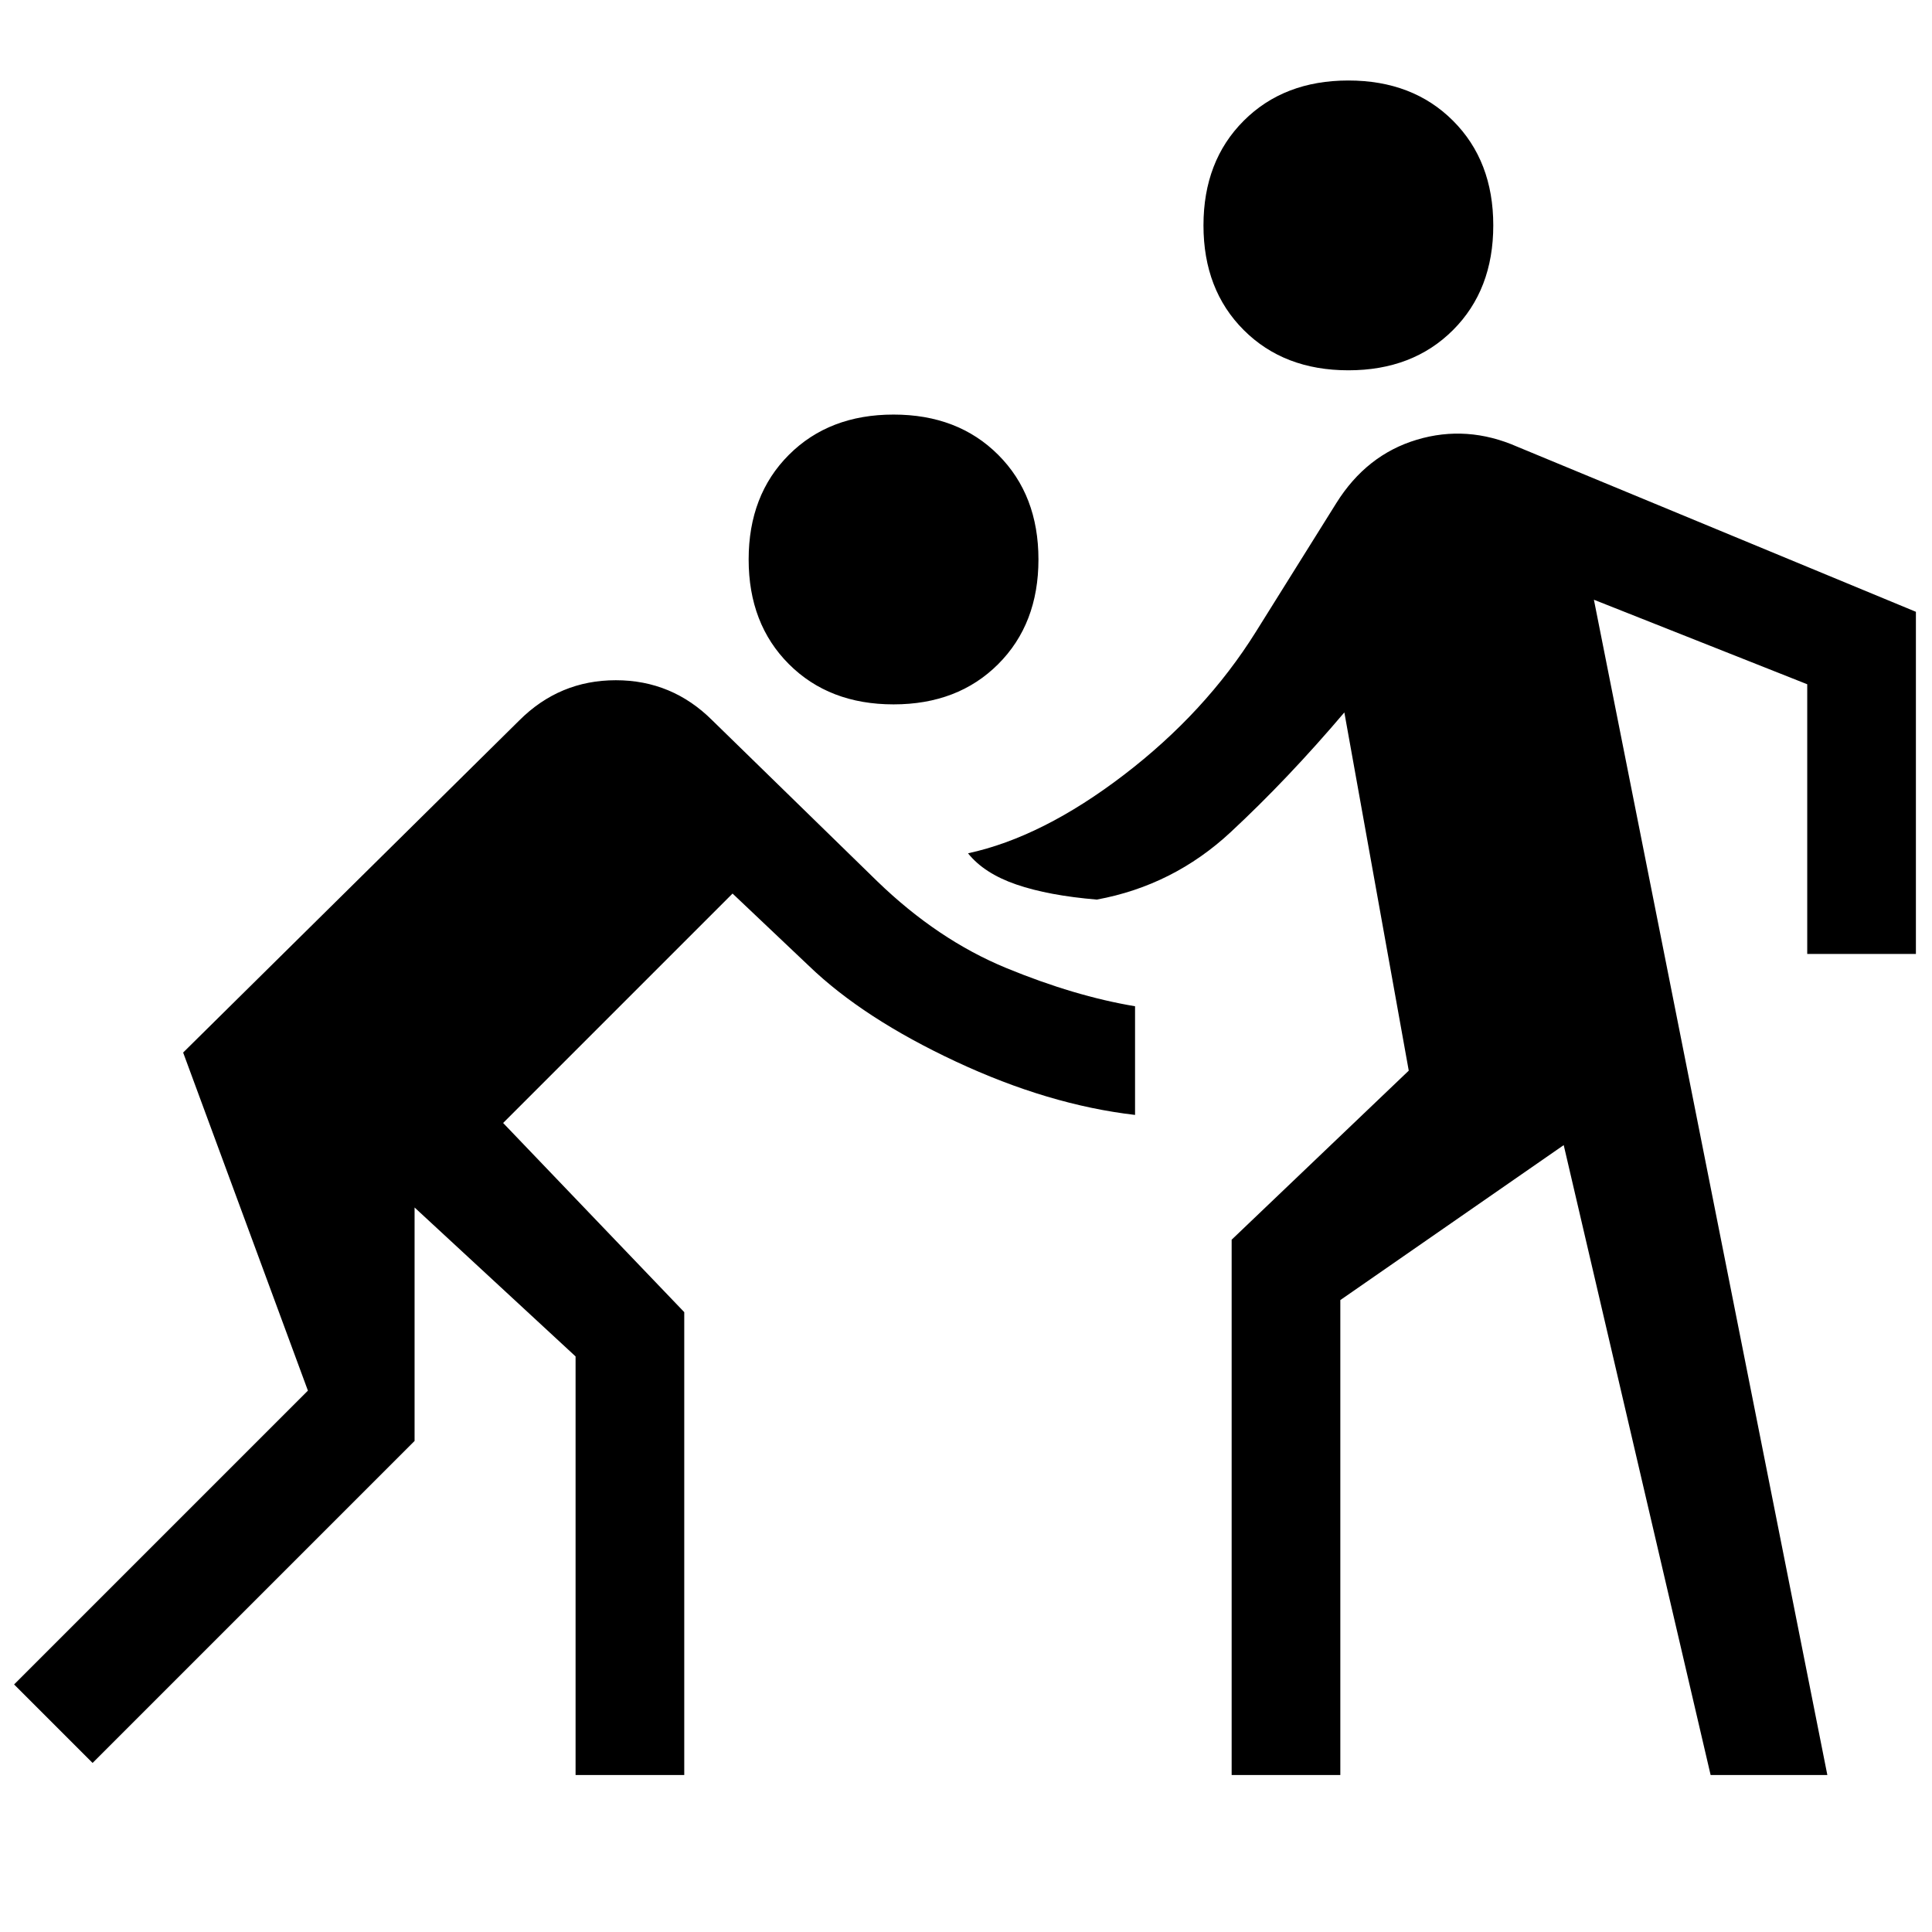 <svg xmlns="http://www.w3.org/2000/svg" height="24" viewBox="0 -960 960 960" width="24"><path d="M46-84 7-123l146-146-62-168 167-165q10-10 22-15t26-5q14 0 26 5t22 15l82 80q30 29 64 43t64 19v54q-43-5-89-26.5T402-480l-38-36-114 114 90 94v230h-54v-208l-80-74v116L46-84Zm566 6v-266l88-84-32-178q-28 33-56.5 59.5T545-513q-24-2-40-7.5T481-536q37-8 77.5-39t65.5-71l40-64q15-24 40-31.5t50 3.5l198 82v170h-54v-134l-106-42L908-78h-58l-73-313-111 77v236h-54ZM444-610q-32 0-52-20t-20-52q0-32 20-52t52-20q32 0 52 20t20 52q0 32-20 52t-52 20Zm226-166q-32 0-52-20t-20-52q0-32 20-52t52-20q32 0 52 20t20 52q0 32-20 52t-52 20Z"/></svg>